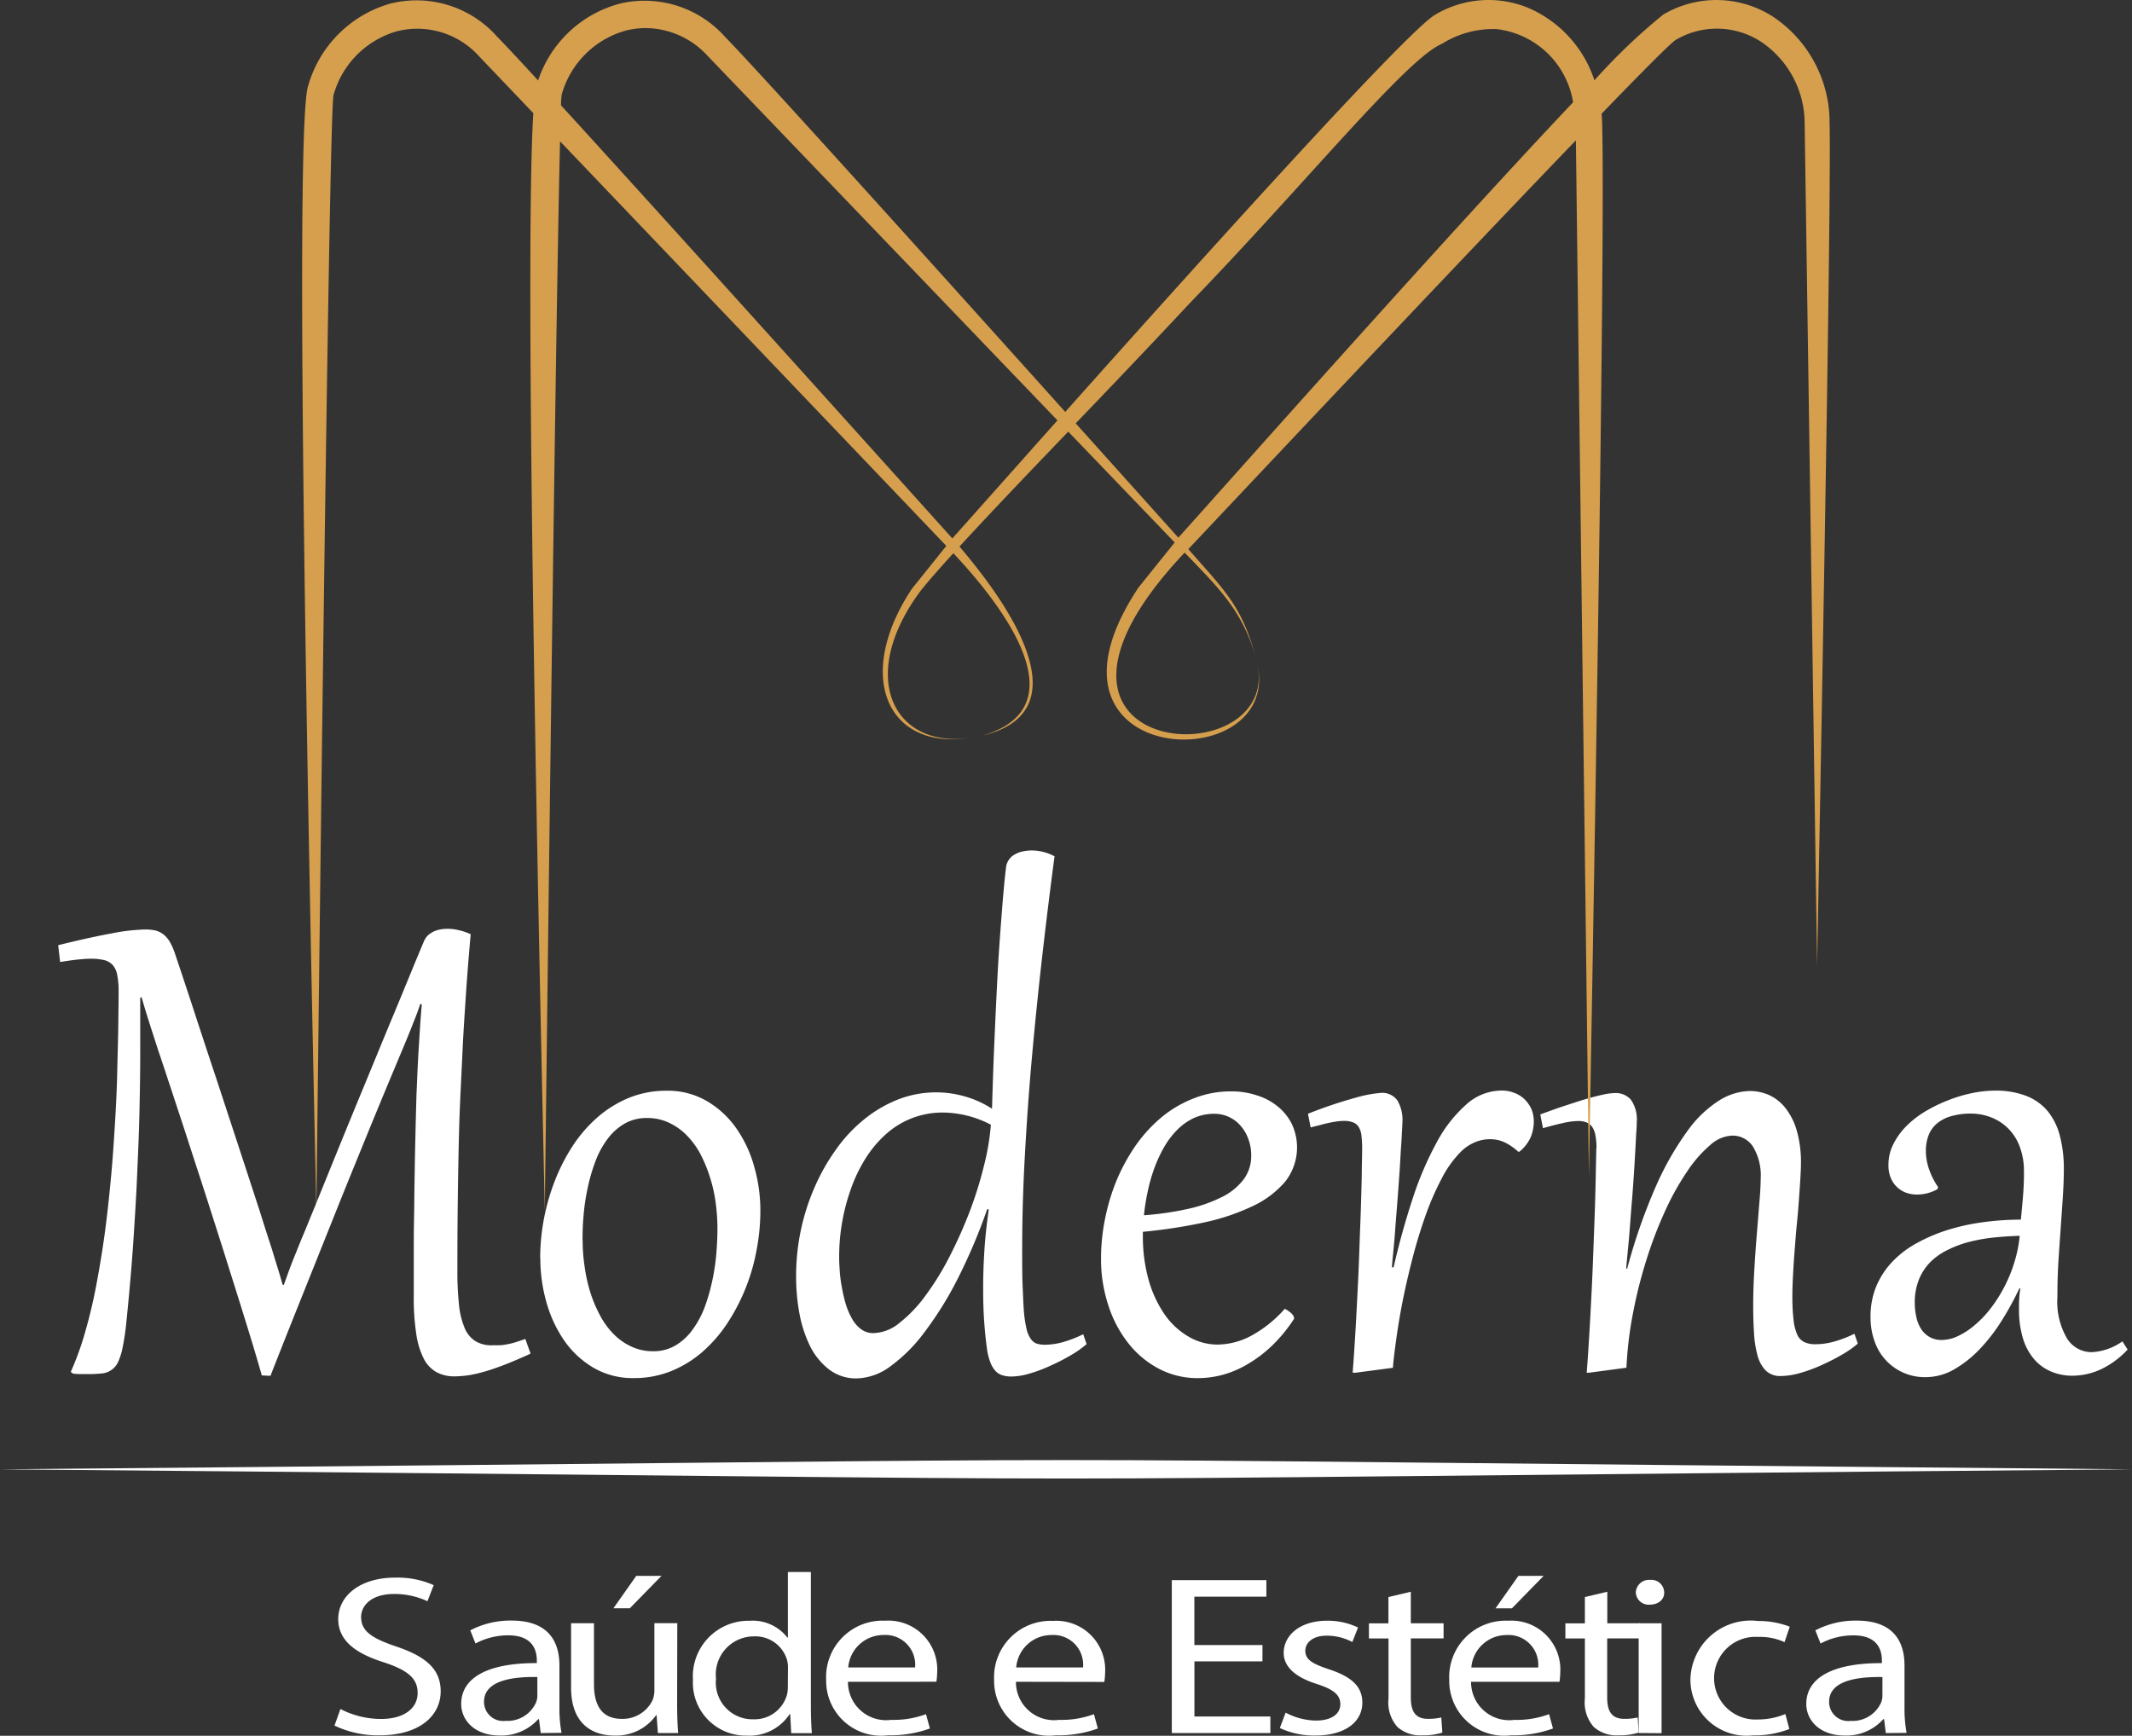 <svg xmlns="http://www.w3.org/2000/svg" width="122.807" height="100" viewBox="0 0 122.807 100"><rect x="0" y="0" width="122.807" height="100" fill="#333333" stroke="none"/><defs><style>.a,.b{fill:#fff;}.a{fill-rule:evenodd;}.c{fill:none;}.d{fill:#d59f4e;}</style></defs><path class="a" d="M105.432,301.98c-.495.225-.943.419-1.361.585s-.8.3-1.152.408a8.728,8.728,0,0,1-.99.241,6.213,6.213,0,0,1-.894.075,2.129,2.129,0,0,1-1.019-.241,1.833,1.833,0,0,1-.734-.772,4.581,4.581,0,0,1-.433-1.418,13.529,13.529,0,0,1-.146-2.178v-2.528c0-.592,0-1.225.015-1.9s.015-1.361.027-2.054.021-1.361.036-2.011.027-1.259.042-1.821.027-1.046.042-1.439c.036-.855.069-1.711.124-2.563s.1-1.688.176-2.5l-.084-.038q-.162.494-.418,1.126c-.162.419-.371.93-.619,1.522q-.9,2.137-1.837,4.418c-.619,1.522-1.258,3.074-1.894,4.665s-1.279,3.2-1.929,4.822-1.3,3.254-1.935,4.878l-.5-.023c-.14-.494-.314-1.089-.517-1.763s-.433-1.409-.678-2.2-.51-1.62-.782-2.489-.558-1.763-.845-2.661-.573-1.793-.866-2.685-.567-1.753-.839-2.58-.525-1.6-.77-2.339-.454-1.379-.65-1.949c-.215-.667-.406-1.252-.567-1.763s-.3-.967-.412-1.361l-.077.03v3.164c0,1.161-.021,2.355-.048,3.563s-.084,2.407-.134,3.584-.124,2.314-.194,3.413-.155,2.114-.238,3.045q-.105,1.148-.188,1.956c-.057.545-.124.99-.2,1.361a3.726,3.726,0,0,1-.259.871,1.141,1.141,0,0,1-.951.69,7.74,7.74,0,0,1-.789.037h-.531l-.324-.023-.146-.1a16.926,16.926,0,0,0,.852-2.378q.392-1.373.65-2.787c.182-.98.349-1.994.487-3.045s.247-2.1.343-3.149.162-2.076.224-3.1.105-1.988.124-2.9.048-1.763.057-2.535.021-1.454.021-2.033a4.714,4.714,0,0,0-.077-.922,1.216,1.216,0,0,0-.247-.576,1,1,0,0,0-.495-.3,3.343,3.343,0,0,0-.8-.082c-.224,0-.487.023-.776.052s-.619.082-.974.136l-.113-.967c1.237-.308,2.273-.534,3.084-.681a11.078,11.078,0,0,1,1.921-.225,2.647,2.647,0,0,1,.636.068,1.267,1.267,0,0,1,.461.248,1.613,1.613,0,0,1,.358.449,3.971,3.971,0,0,1,.293.7q.546,1.62,1.146,3.458t1.237,3.749l1.258,3.832q.628,1.915,1.216,3.719c.146.472.287.908.412,1.3s.247.749.349,1.089.2.653.293.953.182.609.266.908h.069c.113-.316.224-.622.337-.93s.238-.615.371-.945.272-.681.427-1.046.324-.794.517-1.259q.714-1.756,1.485-3.658c.515-1.266,1.04-2.542,1.586-3.862s1.091-2.655,1.655-4.006,1.113-2.715,1.685-4.07a1.048,1.048,0,0,1,.247-.368,1.574,1.574,0,0,1,.349-.225,1.814,1.814,0,0,1,.391-.113,2.35,2.35,0,0,1,.385-.03,2.626,2.626,0,0,1,.649.082,3.154,3.154,0,0,1,.678.231c-.105,1.2-.2,2.355-.272,3.448s-.146,2.167-.194,3.209-.1,2.062-.146,3.082-.069,2.033-.09,3.067-.036,2.09-.048,3.165-.015,2.2-.015,3.373a17.946,17.946,0,0,0,.09,1.987,4.675,4.675,0,0,0,.324,1.344,1.619,1.619,0,0,0,.619.765,1.778,1.778,0,0,0,.974.241h.418a2.821,2.821,0,0,0,.412-.052,3.717,3.717,0,0,0,.475-.113c.176-.052.371-.12.6-.2Zm.552-5.5a12.386,12.386,0,0,1,.852-4.476,10.959,10.959,0,0,1,1.034-2.011,8.017,8.017,0,0,1,1.431-1.643,6.558,6.558,0,0,1,1.8-1.109,5.69,5.69,0,0,1,2.165-.408,4.448,4.448,0,0,1,2.312.592,5.388,5.388,0,0,1,1.7,1.568,7.19,7.19,0,0,1,1.034,2.212,9.138,9.138,0,0,1,.355,2.535,11.951,11.951,0,0,1-.217,2.267,11.4,11.4,0,0,1-1.684,4.22,8.187,8.187,0,0,1-1.425,1.643,6.486,6.486,0,0,1-1.8,1.11,5.673,5.673,0,0,1-2.159.408,4.469,4.469,0,0,1-2.32-.592,5.363,5.363,0,0,1-1.691-1.568,7.343,7.343,0,0,1-1.027-2.212,9.136,9.136,0,0,1-.35-2.535Zm2.446-1.046a10.257,10.257,0,0,0,.112,1.514,9.218,9.218,0,0,0,.324,1.479,7.707,7.707,0,0,0,.558,1.334,4.518,4.518,0,0,0,.789,1.089,3.4,3.4,0,0,0,1.019.719,2.884,2.884,0,0,0,1.258.272,2.458,2.458,0,0,0,1.313-.349,3.235,3.235,0,0,0,.974-.915,5.382,5.382,0,0,0,.692-1.3,11.083,11.083,0,0,0,.433-1.522,12.35,12.35,0,0,0,.23-1.552q.063-.777.063-1.419a11.132,11.132,0,0,0-.105-1.522,8.487,8.487,0,0,0-.337-1.477,7.866,7.866,0,0,0-.552-1.327,4.609,4.609,0,0,0-.789-1.071,3.511,3.511,0,0,0-1.027-.719,2.871,2.871,0,0,0-1.251-.263,2.522,2.522,0,0,0-1.313.338,3.264,3.264,0,0,0-.99.915,5.109,5.109,0,0,0-.685,1.3,10.047,10.047,0,0,0-.433,1.515,11.892,11.892,0,0,0-.23,1.552q-.062.706-.058,1.416Zm27.185-22.122q-.371,2.787-.706,5.718t-.594,5.82c-.176,1.936-.307,3.832-.412,5.718s-.155,3.676-.155,5.4c0,.833,0,1.537.027,2.137s.042,1.089.077,1.5a7.065,7.065,0,0,0,.155.983,1.588,1.588,0,0,0,.247.555.685.685,0,0,0,.343.263,1.622,1.622,0,0,0,.461.061,3.977,3.977,0,0,0,1.055-.156,7.122,7.122,0,0,0,1.152-.449l.194.569a5.939,5.939,0,0,1-.928.651,11.04,11.04,0,0,1-1.173.6,8.124,8.124,0,0,1-1.2.449,3.719,3.719,0,0,1-1.013.166,1.708,1.708,0,0,1-.552-.075.9.9,0,0,1-.406-.272,1.527,1.527,0,0,1-.287-.511,3.386,3.386,0,0,1-.188-.81c-.063-.442-.113-.953-.155-1.537s-.056-1.225-.056-1.917c0-.735.027-1.477.077-2.235s.14-1.514.247-2.264l-.09-.023a32.359,32.359,0,0,1-1.712,4.034,20.23,20.23,0,0,1-1.915,3.074,9.185,9.185,0,0,1-1.971,1.964,3.381,3.381,0,0,1-1.906.681,2.544,2.544,0,0,1-1.586-.5,3.893,3.893,0,0,1-1.091-1.312,7.229,7.229,0,0,1-.628-1.881,11.748,11.748,0,0,1-.2-2.178,12.755,12.755,0,0,1,1.07-5.151,11.835,11.835,0,0,1,1.237-2.178,8.6,8.6,0,0,1,1.623-1.732,7.4,7.4,0,0,1,1.947-1.139,6.056,6.056,0,0,1,2.2-.408,5.911,5.911,0,0,1,1.608.225,5.706,5.706,0,0,1,1.6.719c.036-1.246.077-2.5.134-3.794s.113-2.535.176-3.749.146-2.362.23-3.448.162-2.042.266-2.9a.951.951,0,0,1,.162-.449.928.928,0,0,1,.343-.309,1.465,1.465,0,0,1,.454-.174,2.5,2.5,0,0,1,.525-.058,2.832,2.832,0,0,1,1.3.331Zm-3.674,15.477a6.068,6.068,0,0,0-2.746-.7,4.868,4.868,0,0,0-3.327,1.276,6.536,6.536,0,0,0-1.167,1.409,8.837,8.837,0,0,0-.824,1.732,11.659,11.659,0,0,0-.671,3.914c0,.241.012.5.036.817a7.6,7.6,0,0,0,.124.943,8.515,8.515,0,0,0,.224.953,4.15,4.15,0,0,0,.364.847,1.868,1.868,0,0,0,.517.592,1.156,1.156,0,0,0,.713.225,2.455,2.455,0,0,0,1.5-.592,7.784,7.784,0,0,0,1.494-1.568,15.908,15.908,0,0,0,1.383-2.242,26.655,26.655,0,0,0,1.16-2.593,22.543,22.543,0,0,0,.824-2.641,13.819,13.819,0,0,0,.4-2.37Zm16.929,10.6c.036.023.09.052.155.091a1.806,1.806,0,0,1,.182.136.673.673,0,0,1,.14.15.287.287,0,0,1,.063.166.131.131,0,0,1-.027.082,8.74,8.74,0,0,1-1.237,1.5,7.382,7.382,0,0,1-1.37,1.046,5.806,5.806,0,0,1-1.446.63,5.514,5.514,0,0,1-1.461.2,4.777,4.777,0,0,1-2.255-.545,5.474,5.474,0,0,1-1.754-1.47,6.878,6.878,0,0,1-1.152-2.189,8.494,8.494,0,0,1-.418-2.7,11.627,11.627,0,0,1,.247-2.347,11.829,11.829,0,0,1,.692-2.242,11.01,11.01,0,0,1,1.113-1.988,8.375,8.375,0,0,1,1.485-1.59,6.7,6.7,0,0,1,1.837-1.058,5.766,5.766,0,0,1,2.145-.391,4.574,4.574,0,0,1,1.44.225,3.539,3.539,0,0,1,1.2.629,3.035,3.035,0,0,1,.824,1.011,3.18,3.18,0,0,1-.371,3.329,5.508,5.508,0,0,1-1.879,1.418,12.647,12.647,0,0,1-2.822.945,30.412,30.412,0,0,1-3.5.534v.174a9.276,9.276,0,0,0,.324,2.573,6.73,6.73,0,0,0,.916,1.994,4.342,4.342,0,0,0,1.376,1.289,3.3,3.3,0,0,0,1.7.466,4.2,4.2,0,0,0,1.885-.487,7.068,7.068,0,0,0,1.979-1.581Zm-1.929-8.817a2.622,2.622,0,0,0-.162-.946,2.389,2.389,0,0,0-.44-.765,1.993,1.993,0,0,0-1.509-.7,2.836,2.836,0,0,0-1.2.248,3.382,3.382,0,0,0-.974.7,4.878,4.878,0,0,0-.755,1.012,7.961,7.961,0,0,0-.558,1.225,9.77,9.77,0,0,0-.371,1.327,11.729,11.729,0,0,0-.209,1.334,17.273,17.273,0,0,0,2.607-.383,8.291,8.291,0,0,0,1.947-.7,3.513,3.513,0,0,0,1.209-1.012,2.25,2.25,0,0,0,.414-1.34Zm6.005,12.507h-.162c.056-.7.105-1.454.155-2.28s.09-1.65.134-2.5.077-1.679.105-2.512.063-1.612.084-2.332.042-1.361.048-1.936.021-1.028.021-1.361a6.5,6.5,0,0,0-.036-.7,1.2,1.2,0,0,0-.14-.494.64.64,0,0,0-.308-.293,1.4,1.4,0,0,0-.552-.1,3.033,3.033,0,0,0-.364.023c-.124.016-.259.038-.406.068s-.324.068-.51.12-.406.1-.65.166l-.155-.787a25.181,25.181,0,0,1,2.759-.93,7.249,7.249,0,0,1,1.425-.272,1.074,1.074,0,0,1,.964.429,2.187,2.187,0,0,1,.293,1.252q0,.079-.021.449c-.015.255-.027.576-.057.976s-.048.871-.084,1.394-.077,1.089-.124,1.7-.1,1.225-.146,1.89-.124,1.3-.176,1.958h.1q.463-2.033,1.113-4.006a18.982,18.982,0,0,1,1.391-3.232,7.825,7.825,0,0,1,1.7-2.16,3.058,3.058,0,0,1,2.025-.787,1.908,1.908,0,0,1,.727.136,1.667,1.667,0,0,1,.588.368,1.909,1.909,0,0,1,.391.555,1.85,1.85,0,0,1,.14.712,2.362,2.362,0,0,1-.194.953,2.253,2.253,0,0,1-.636.8h-.069a3.186,3.186,0,0,0-.812-.555,1.966,1.966,0,0,0-.812-.165,2.18,2.18,0,0,0-.895.188,2.5,2.5,0,0,0-.782.534,6.129,6.129,0,0,0-1.091,1.515,16.277,16.277,0,0,0-.915,2.077c-.272.765-.525,1.568-.742,2.4s-.412,1.657-.573,2.45-.287,1.545-.385,2.242-.173,1.282-.209,1.763Zm13.885-12.919a3.844,3.844,0,0,0-.063-.758,1.271,1.271,0,0,0-.188-.487.726.726,0,0,0-.324-.255,1.219,1.219,0,0,0-.461-.082,4.152,4.152,0,0,0-.881.113c-.343.075-.734.174-1.167.3l-.155-.794c.487-.174.951-.349,1.4-.494s.854-.282,1.23-.391.706-.195.99-.255a3.509,3.509,0,0,1,.678-.09,1.157,1.157,0,0,1,.922.383,1.975,1.975,0,0,1,.336,1.3c0,.075,0,.248-.021.511s-.031.608-.056,1.021-.048.871-.084,1.409-.073,1.089-.124,1.695-.094,1.225-.146,1.868-.124,1.276-.176,1.917l.056.016a32.653,32.653,0,0,1,1.67-4.784,17.167,17.167,0,0,1,1.81-3.164,6.6,6.6,0,0,1,1.837-1.756,3.459,3.459,0,0,1,1.739-.534,2.771,2.771,0,0,1,1.1.225,2.536,2.536,0,0,1,.943.735,3.756,3.756,0,0,1,.664,1.3,6.617,6.617,0,0,1,.247,1.926c0,.218-.015.523-.036.885s-.052.78-.084,1.236-.073.937-.124,1.44-.084,1.012-.124,1.5-.067.96-.09,1.394-.036.833-.036,1.161a11.492,11.492,0,0,0,.069,1.394,2.79,2.79,0,0,0,.215.847.85.85,0,0,0,.412.426,1.479,1.479,0,0,0,.619.12,4.016,4.016,0,0,0,1.1-.156,6.685,6.685,0,0,0,1.16-.449l.194.569a5.858,5.858,0,0,1-.937.652,12.443,12.443,0,0,1-1.181.6,8.749,8.749,0,0,1-1.23.449,4.146,4.146,0,0,1-1.089.166,1.174,1.174,0,0,1-.866-.316,1.979,1.979,0,0,1-.475-.871,6.154,6.154,0,0,1-.2-1.282c-.032-.494-.048-1.02-.048-1.582,0-.7.025-1.394.069-2.13s.09-1.419.146-2.076.1-1.259.146-1.8.069-.967.069-1.289a3.205,3.205,0,0,0-.454-1.89,1.41,1.41,0,0,0-1.2-.615,2.014,2.014,0,0,0-1.251.544,7.241,7.241,0,0,0-1.3,1.477,15.435,15.435,0,0,0-1.251,2.219,23.78,23.78,0,0,0-1.076,2.768,26.943,26.943,0,0,0-.8,3.111,21.959,21.959,0,0,0-.4,3.254l-2.144.286h-.145c.057-.7.105-1.454.155-2.28s.09-1.65.134-2.5.073-1.679.105-2.512.061-1.613.084-2.332.038-1.361.048-1.936.026-1.031.026-1.361ZM191.45,291.5a3.88,3.88,0,0,0-.266-1.507,2.829,2.829,0,0,0-1.67-1.643,3.2,3.2,0,0,0-1.083-.2,4.012,4.012,0,0,0-1.229.166,2.17,2.17,0,0,0-.812.449,1.675,1.675,0,0,0-.448.681,2.521,2.521,0,0,0-.14.847,3.341,3.341,0,0,0,.182,1.058,4.245,4.245,0,0,0,.525,1.035l-.042.12a2.408,2.408,0,0,1-1.173.308,1.861,1.861,0,0,1-.65-.113,1.519,1.519,0,0,1-.873-.871,1.867,1.867,0,0,1-.124-.719,2.633,2.633,0,0,1,.293-1.225,4.079,4.079,0,0,1,.769-1.046,5.627,5.627,0,0,1,1.113-.847,8.845,8.845,0,0,1,1.313-.63,8.334,8.334,0,0,1,1.361-.4,6.5,6.5,0,0,1,1.264-.136,4.878,4.878,0,0,1,1.837.308,3.041,3.041,0,0,1,1.237.892,3.706,3.706,0,0,1,.692,1.425,7.438,7.438,0,0,1,.224,1.89c0,.479-.021,1.011-.057,1.59s-.082,1.184-.124,1.815-.094,1.289-.134,1.964-.056,1.341-.056,2.011a4.19,4.19,0,0,0,.552,2.378,1.664,1.664,0,0,0,1.433.794,3.345,3.345,0,0,0,1.76-.622l.3.472a5.04,5.04,0,0,1-1.494,1.116,3.924,3.924,0,0,1-1.7.391,3.079,3.079,0,0,1-1.23-.248,2.61,2.61,0,0,1-.974-.719,3.317,3.317,0,0,1-.636-1.2,5.767,5.767,0,0,1-.224-1.679c0-.195,0-.381.012-.569a4.781,4.781,0,0,1,.069-.609h-.063a17.019,17.019,0,0,1-1.019,1.861,10.2,10.2,0,0,1-1.272,1.643,6.486,6.486,0,0,1-1.473,1.161,3.287,3.287,0,0,1-1.64.442,3.045,3.045,0,0,1-2.935-2.077,4,4,0,0,1-.23-1.379,4.542,4.542,0,0,1,.324-1.763,4.692,4.692,0,0,1,.922-1.419,5.716,5.716,0,0,1,1.412-1.08,9.71,9.71,0,0,1,1.774-.758,12.214,12.214,0,0,1,2.04-.449,16.3,16.3,0,0,1,2.186-.15c.048-.459.088-.908.124-1.334s.057-.92.057-1.428Zm-6.287,7.545a3.857,3.857,0,0,0,.09.826,2.1,2.1,0,0,0,.272.681,1.4,1.4,0,0,0,.487.466,1.36,1.36,0,0,0,.706.174,2.225,2.225,0,0,0,.949-.231,4.371,4.371,0,0,0,.964-.637,6.233,6.233,0,0,0,.915-.966,8.4,8.4,0,0,0,1.355-2.645,7.516,7.516,0,0,0,.307-1.522c-.51.016-1.006.049-1.509.1a10.2,10.2,0,0,0-1.419.255,6.255,6.255,0,0,0-1.237.466,3.69,3.69,0,0,0-.99.7,3.064,3.064,0,0,0-.65,1,3.509,3.509,0,0,0-.24,1.326Z" transform="translate(-74.869 -223.994)"/><g transform="translate(19.269 90.565)"><path class="b" d="M129.043,419.384a5.127,5.127,0,0,0,2.336.574c1.333,0,2.111-.615,2.111-1.5,0-.824-.545-1.295-1.906-1.751-1.647-.51-2.667-1.254-2.667-2.5,0-1.372,1.3-2.392,3.267-2.392a5.139,5.139,0,0,1,2.231.432l-.359.928a4.482,4.482,0,0,0-1.915-.418c-1.378,0-1.906.717-1.906,1.321,0,.824.613,1.225,2.007,1.7,1.707.574,2.576,1.295,2.576,2.587,0,1.361-1.153,2.536-3.54,2.536a5.821,5.821,0,0,1-2.576-.562Z" transform="translate(-128.703 -411.49)"/><path class="b" d="M156.4,426.17l-.1-.8h-.045a2.844,2.844,0,0,1-2.218.941c-1.469,0-2.218-.9-2.218-1.817,0-1.529,1.557-2.366,4.356-2.354v-.136c0-.523-.166-1.464-1.647-1.464a4.007,4.007,0,0,0-1.887.47l-.3-.758a5,5,0,0,1,2.381-.562c2.218,0,2.755,1.32,2.755,2.587v2.366a7.8,7.8,0,0,0,.12,1.515Zm-.195-3.228c-1.439-.026-3.071.2-3.071,1.425a1.1,1.1,0,0,0,1.244,1.1,1.8,1.8,0,0,0,1.752-1.059,1.06,1.06,0,0,0,.075-.366Z" transform="translate(-144.522 -416.891)"/><path class="b" d="M182.495,418.817c0,.653.016,1.225.061,1.725h-1.169l-.075-1.033h-.026a2.811,2.811,0,0,1-2.4,1.176c-1.138,0-2.5-.545-2.5-2.772v-3.7h1.319v3.5c0,1.2.419,2.012,1.619,2.012a1.917,1.917,0,0,0,1.741-1.046,1.489,1.489,0,0,0,.12-.588v-3.881h1.319Zm-.9-7.332-1.827,1.869h-.945l1.319-1.869Z" transform="translate(-162.76 -411.262)"/><path class="b" d="M207.846,410.78v7.651c0,.562.016,1.2.059,1.634h-1.191l-.059-1.1h-.03a2.761,2.761,0,0,1-2.472,1.242,3.048,3.048,0,0,1-3.1-3.216,3.2,3.2,0,0,1,3.251-3.4,2.531,2.531,0,0,1,2.188.967h.03V410.78Zm-1.319,5.528a1.771,1.771,0,0,0-.061-.485,1.9,1.9,0,0,0-1.906-1.333,2.193,2.193,0,0,0-2.178,2.438,2.111,2.111,0,0,0,2.143,2.339,1.94,1.94,0,0,0,1.932-1.372,1.743,1.743,0,0,0,.061-.5Z" transform="translate(-180.407 -410.78)"/><path class="b" d="M229.122,423.215a2.195,2.195,0,0,0,2.487,2.195,5.375,5.375,0,0,0,2.007-.328l.225.824a6.621,6.621,0,0,1-2.412.392,3.16,3.16,0,0,1-3.564-3.19,3.252,3.252,0,0,1,3.4-3.41,2.817,2.817,0,0,1,2.995,2.98,3.837,3.837,0,0,1-.045.536Zm3.865-.824a1.714,1.714,0,0,0-1.827-1.869,2.034,2.034,0,0,0-2.023,1.869Z" transform="translate(-199.546 -416.891)"/><path class="b" d="M263.013,423.212a2.194,2.194,0,0,0,2.486,2.194,5.376,5.376,0,0,0,2.007-.327l.225.824a6.621,6.621,0,0,1-2.412.392,3.16,3.16,0,0,1-3.564-3.19,3.252,3.252,0,0,1,3.394-3.4,2.817,2.817,0,0,1,3,2.98,3.777,3.777,0,0,1-.045.536Zm3.865-.824a1.714,1.714,0,0,0-1.827-1.869,2.034,2.034,0,0,0-2.023,1.869Z" transform="translate(-223.762 -416.887)"/><path class="b" d="M302.673,416.952h-3.918v3.176h4.374v.953h-5.677v-8.809H302.9v.953h-4.149v2.787h3.925Z" transform="translate(-249.223 -411.802)"/><path class="b" d="M319.406,424.992a3.822,3.822,0,0,0,1.743.456c.953,0,1.408-.418,1.408-.941s-.374-.849-1.348-1.164c-1.3-.408-1.915-1.033-1.915-1.79,0-1.018.943-1.857,2.5-1.857a4.042,4.042,0,0,1,1.782.392l-.329.836a3.132,3.132,0,0,0-1.482-.366c-.779,0-1.225.392-1.225.871,0,.523.434.758,1.378,1.071,1.258.418,1.906.967,1.906,1.915,0,1.111-.99,1.895-2.71,1.895a4.628,4.628,0,0,1-2.042-.432Z" transform="translate(-264.62 -416.889)"/><path class="b" d="M339.312,414.389v1.817H341.2v.871h-1.887v3.41c0,.784.255,1.225.99,1.225a3.333,3.333,0,0,0,.765-.079l.061.871a3.661,3.661,0,0,1-1.169.157,1.971,1.971,0,0,1-1.423-.485,2.139,2.139,0,0,1-.509-1.646V417.08H336.9v-.871h1.123v-1.515Z" transform="translate(-277.316 -413.251)"/><path class="b" d="M354.843,417.588a2.195,2.195,0,0,0,2.487,2.194,5.374,5.374,0,0,0,2.007-.328l.225.824a6.62,6.62,0,0,1-2.411.392,3.16,3.16,0,0,1-3.565-3.19,3.252,3.252,0,0,1,3.4-3.41,2.817,2.817,0,0,1,2.995,2.98,3.777,3.777,0,0,1-.045.536Zm3.865-.824a1.714,1.714,0,0,0-1.827-1.869,2.034,2.034,0,0,0-2.023,1.869Zm.316-5.279-1.827,1.869h-.945l1.319-1.869Z" transform="translate(-289.376 -411.262)"/><path class="b" d="M378.859,414.389v1.817h1.881v.871h-1.887v3.41c0,.784.255,1.225.99,1.225a3.322,3.322,0,0,0,.765-.079l.061.871a3.661,3.661,0,0,1-1.169.157,1.971,1.971,0,0,1-1.423-.485,2.137,2.137,0,0,1-.509-1.646V417.08h-1.123v-.871h1.123v-1.515Z" transform="translate(-305.545 -413.251)"/><path class="b" d="M395.9,412.953c.016.392-.316.705-.84.705a.737.737,0,0,1-.794-.705.756.756,0,0,1,.824-.72.735.735,0,0,1,.81.72Zm-1.469,8.1V414.73h1.319v6.332Z" transform="translate(-319.309 -411.776)"/><path class="b" d="M409.948,425.971a5.464,5.464,0,0,1-2.09.366,3.235,3.235,0,0,1-3.609-3.228,3.473,3.473,0,0,1,3.895-3.36,4.959,4.959,0,0,1,1.827.328l-.3.889a3.422,3.422,0,0,0-1.527-.3,2.382,2.382,0,1,0-.045,4.757,4.209,4.209,0,0,0,1.619-.313Z" transform="translate(-326.147 -416.925)"/><path class="b" d="M429.988,426.17l-.1-.8h-.045a2.846,2.846,0,0,1-2.218.941c-1.469,0-2.218-.9-2.218-1.817,0-1.529,1.557-2.366,4.356-2.354v-.136c0-.523-.163-1.464-1.647-1.464a4.006,4.006,0,0,0-1.887.47l-.3-.758a5,5,0,0,1,2.381-.562c2.218,0,2.755,1.32,2.755,2.587v2.366a7.793,7.793,0,0,0,.12,1.515Zm-.195-3.228c-1.438-.026-3.071.2-3.071,1.425a1.1,1.1,0,0,0,1.244,1.1,1.8,1.8,0,0,0,1.752-1.059,1.072,1.072,0,0,0,.075-.366Z" transform="translate(-340.631 -416.889)"/></g><path class="a" d="M67.532,390.859c81.871-.708,40.936-.708,122.807,0-81.871.708-40.936.708-122.807,0" transform="translate(-67.532 -306.21)"/><g transform="translate(17.403 0)"><path class="c" d="M161.914,146.126c-.107.025-.217.049-.331.071Zm.014,0ZM173.587,135.6c-11.421,12.116,5.817,13,4.158,6.292-.709-2.872-2.252-4.311-4.16-6.295Zm22.377-25.943a5.048,5.048,0,0,0-4.434-4.22,5.533,5.533,0,0,0-3.127.854c-2.037.841-7.848,8.04-14.474,14.892,0,0-3.1,3.323-6.614,6.967,2.735,3.045,4.936,5.5,5.912,6.586,2.369-2.619,15.248-17.167,22.738-25.082Zm-58.3.174c6.683,7.316,19.712,21.806,22.544,24.952.889-.992,3.17-3.56,6.054-6.807L146.1,106.964a4.791,4.791,0,0,0-4.765-1.431,5.319,5.319,0,0,0-3.634,3.676,5.76,5.76,0,0,0-.04.6ZM123.57,173.583c-.074-4.468-1.426-61.472-.488-64.821a6.877,6.877,0,0,1,4.719-4.784,6.2,6.2,0,0,1,6.184,1.9c.417.423,1.245,1.31,2.36,2.52a6.8,6.8,0,0,1,4.774-4.443,6.209,6.209,0,0,1,6,1.939c1.854,1.884,12.333,13.518,19.589,21.6,7.8-8.751,19.654-21.91,21.3-22.878a5.99,5.99,0,0,1,5.369-.4,6.872,6.872,0,0,1,3.812,4.174,34.282,34.282,0,0,1,3.962-3.787,6.012,6.012,0,0,1,6.39.165,7.327,7.327,0,0,1,3.194,6.087c.12,4.825-.634,43.7-.719,48.546l-.719-48.546a5.675,5.675,0,0,0-2.493-4.674,4.663,4.663,0,0,0-4.927-.124c-.266.154-1.911,1.808-4.278,4.257q.024.272.031.545c.211,7.471-.634,53.229-.762,60.716l-.749-59.729c-7.708,8.013-20.562,21.685-22.325,23.551,2.06,2.374,3.146,3.267,3.955,6.513,1.671,6.751-13.831,6.236-6.814-4.307l2.079-2.587-6.131-6.383c-2.239,2.325-4.567,4.765-6.265,6.619,2.277,2.671,7.465,9.433,1.318,10.891,5.992-1.732.546-8.153-1.667-10.508-.977,1.071-1.7,1.906-2.016,2.343-3.6,5.006-1.268,9.129,3.339,8.24-5.12.987-7.086-3.454-3.715-8.536l1.981-2.469L137.609,111.9c-.295,11.923-.852,60-.881,61.669-.073-4.246-1.268-53.528-.659-63.285l-3.125-3.267a4.782,4.782,0,0,0-4.753-1.434,5.309,5.309,0,0,0-3.63,3.665c-.286.98-.959,62.3-.992,64.332Z" transform="translate(-122.752 -103.758)"/><path class="d" d="M123.571,173.582l0-.016q0-.017,0-.041C123.57,173.545,123.571,173.564,123.571,173.582Zm13.157-.021c-.073-4.247-1.268-53.528-.659-63.285L132.944,107a4.783,4.783,0,0,0-4.753-1.434,5.308,5.308,0,0,0-3.63,3.665c-.285.975-.951,61.6-.991,64.291-.084-4.87-1.421-61.428-.487-64.765a6.88,6.88,0,0,1,4.72-4.784,6.2,6.2,0,0,1,6.184,1.9c.417.423,1.246,1.31,2.359,2.521a6.8,6.8,0,0,1,4.774-4.444,6.209,6.209,0,0,1,6,1.939c1.854,1.885,12.333,13.519,19.589,21.6,7.8-8.751,19.649-21.909,21.3-22.878a6,6,0,0,1,5.369-.4,6.874,6.874,0,0,1,3.813,4.174,34.285,34.285,0,0,1,3.962-3.787,6.014,6.014,0,0,1,6.39.165,7.33,7.33,0,0,1,3.193,6.087c.119,4.825-.634,43.7-.718,48.546l-.718-48.546a5.676,5.676,0,0,0-2.492-4.673,4.663,4.663,0,0,0-4.927-.124c-.266.153-1.911,1.808-4.278,4.257q.024.267.032.54c.211,7.471-.634,53.225-.762,60.722l-.75-59.729c-7.708,8.013-20.562,21.685-22.324,23.55,2.06,2.374,3.145,3.268,3.949,6.513,1.67,6.752-13.831,6.236-6.814-4.308l2.079-2.588-6.131-6.384c-2.239,2.325-4.567,4.771-6.266,6.619,2.274,2.67,7.465,9.432,1.315,10.894,5.988-1.731.547-8.154-1.667-10.509-.976,1.071-1.7,1.907-2.016,2.343-3.594,5.006-1.268,9.129,3.339,8.241-5.12.988-7.086-3.454-3.71-8.535l1.981-2.47L137.609,111.9C137.314,123.821,136.756,171.894,136.728,173.561Zm36.858-37.966,0,0c-11.42,12.113,5.817,13,4.158,6.292C177.036,139.017,175.494,137.579,173.586,135.595Zm-31.044-30.218a4.661,4.661,0,0,0-1.206.159,5.321,5.321,0,0,0-3.634,3.678,5.769,5.769,0,0,0-.04.6l0,.01c6.684,7.316,19.713,21.807,22.544,24.953.889-.993,3.169-3.56,6.055-6.8L146.1,106.967A4.871,4.871,0,0,0,142.542,105.377Zm48.8.054a5.537,5.537,0,0,0-2.943.857c-2.031.841-7.849,8.041-14.474,14.891,0,0-3.1,3.324-6.614,6.968,2.735,3.045,4.936,5.5,5.912,6.586,2.369-2.62,15.249-17.166,22.738-25.081l0,0a5.051,5.051,0,0,0-4.437-4.221Q191.437,105.431,191.346,105.431ZM161.583,146.2l.331-.071C161.808,146.15,161.7,146.175,161.583,146.2Zm.345-.071h0Z" transform="translate(-122.752 -103.758)"/></g></svg>